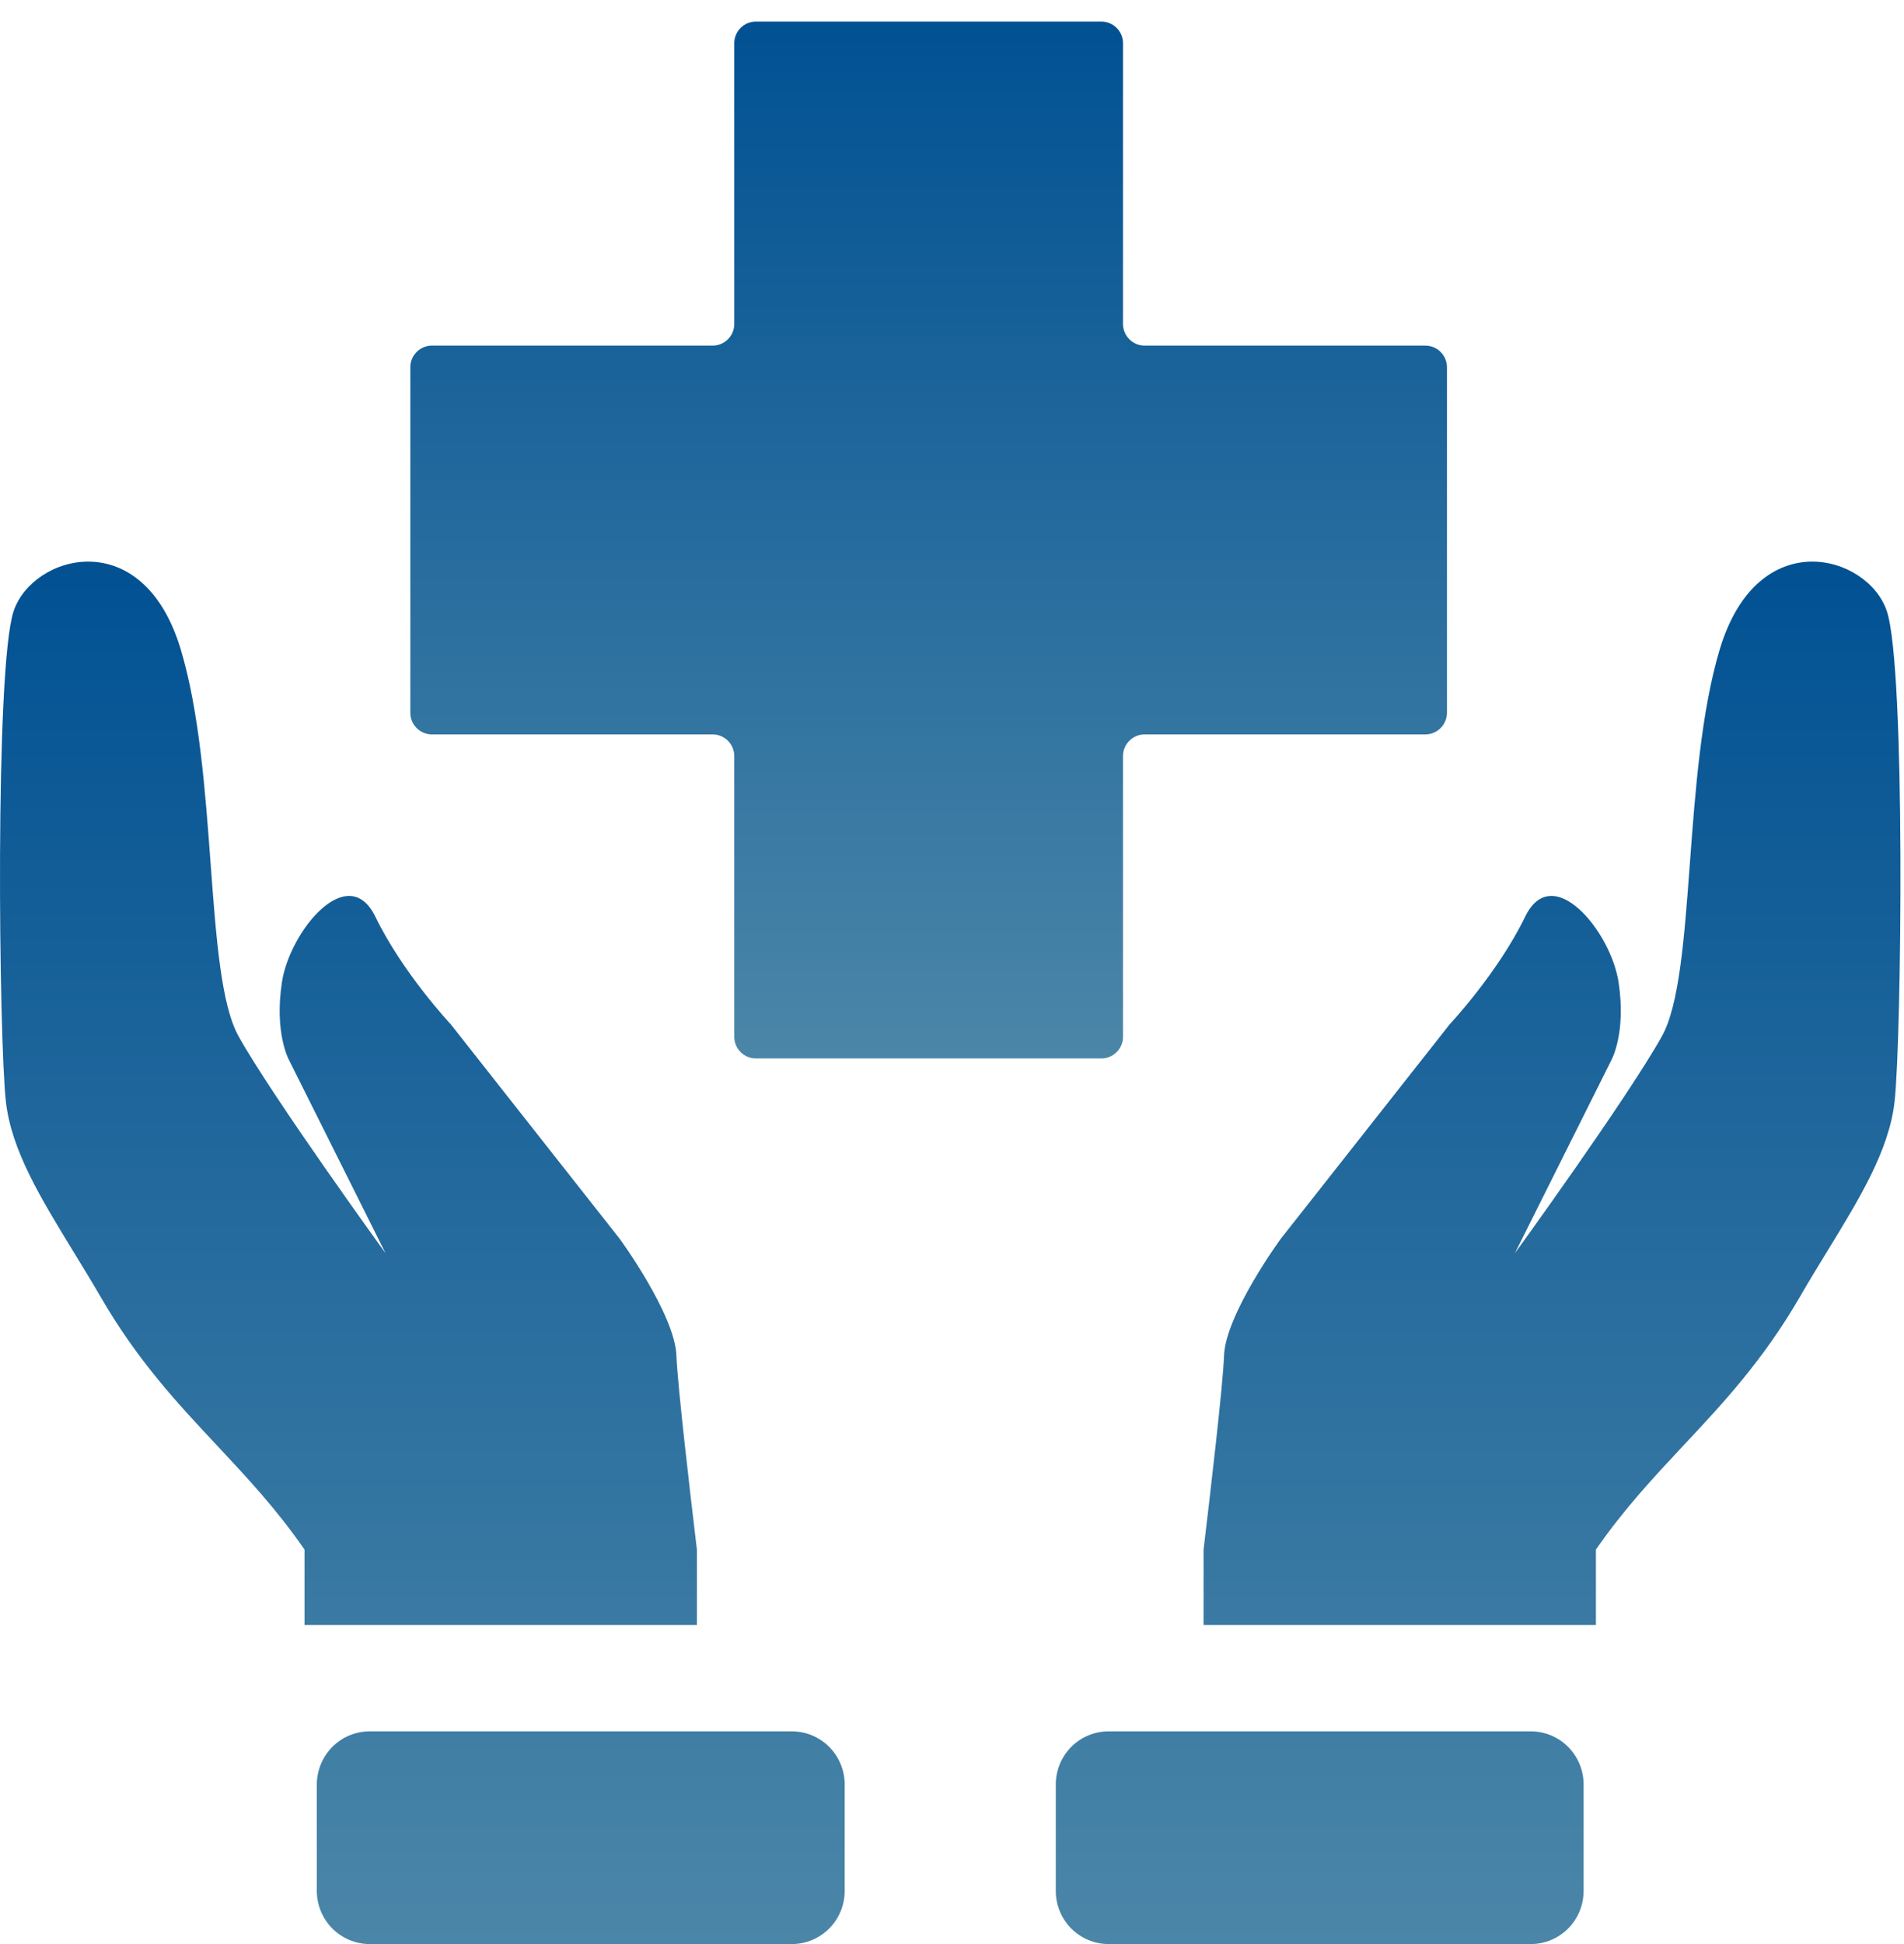 <svg width="48" height="49" viewBox="0 0 48 49" fill="none" xmlns="http://www.w3.org/2000/svg">
<path d="M5.468 36.43C6.223 37.237 6.972 38.038 7.677 39.057V40.959H17.569V39.057C17.392 37.578 17.081 34.912 17.053 34.171C17.015 33.128 15.626 31.228 15.626 31.228L11.361 25.814C11.361 25.814 10.154 24.53 9.463 23.106C8.771 21.682 7.302 23.474 7.108 24.755C6.911 26.036 7.283 26.712 7.283 26.712L9.719 31.587C9.719 31.587 6.895 27.691 6.018 26.126C5.573 25.332 5.45 23.652 5.31 21.774C5.175 19.945 5.026 17.928 4.554 16.36C3.596 13.184 0.825 13.979 0.345 15.399C-0.134 16.818 -0.027 26.198 0.148 27.762C0.285 28.987 1.018 30.185 1.844 31.536C2.073 31.911 2.31 32.297 2.543 32.698C3.469 34.295 4.473 35.369 5.468 36.43ZM40.233 39.057C40.939 38.038 41.688 37.237 42.443 36.43C43.438 35.369 44.441 34.295 45.369 32.698C45.6 32.296 45.837 31.911 46.066 31.537C46.893 30.186 47.626 28.987 47.763 27.762C47.937 26.198 48.046 16.818 47.566 15.399C47.086 13.979 44.315 13.184 43.357 16.361C42.886 17.929 42.737 19.945 42.601 21.774C42.461 23.652 42.337 25.332 41.893 26.126C41.016 27.692 38.191 31.587 38.191 31.587L40.627 26.712C40.627 26.712 41 26.036 40.804 24.755C40.609 23.474 39.138 21.682 38.449 23.106C37.757 24.53 36.55 25.814 36.55 25.814L32.285 31.228C32.285 31.228 30.895 33.128 30.858 34.171C30.831 34.912 30.519 37.578 30.342 39.057V40.959H40.233V39.057ZM26.616 47.66C26.616 48.015 26.756 48.356 27.005 48.607C27.255 48.858 27.593 49 27.946 49H38.593C38.946 49 39.284 48.858 39.534 48.607C39.783 48.356 39.923 48.015 39.923 47.66V44.979C39.923 44.624 39.783 44.283 39.534 44.032C39.284 43.78 38.946 43.639 38.593 43.639H27.946C27.593 43.639 27.255 43.78 27.005 44.032C26.756 44.283 26.616 44.624 26.616 44.979V47.66ZM21.295 47.66C21.295 48.015 21.155 48.356 20.905 48.607C20.656 48.858 20.317 49 19.964 49H9.318C8.965 49 8.627 48.858 8.377 48.607C8.128 48.356 7.987 48.015 7.987 47.66V44.979C7.987 44.624 8.128 44.283 8.377 44.032C8.627 43.78 8.965 43.639 9.318 43.639H19.964C20.317 43.639 20.656 43.78 20.905 44.032C21.155 44.283 21.295 44.624 21.295 44.979V47.66Z" fill="url(#paint0_linear_345_2810)"/>
<path d="M36.478 9.256C36.478 8.956 36.233 8.711 35.933 8.711H28.855C28.556 8.711 28.311 8.466 28.311 8.167V1.089C28.311 0.789 28.066 0.544 27.767 0.544H19.055C18.756 0.544 18.511 0.789 18.511 1.089V8.167C18.511 8.466 18.266 8.711 17.966 8.711H10.889C10.589 8.711 10.344 8.956 10.344 9.256V17.967C10.344 18.266 10.589 18.511 10.889 18.511H17.966C18.266 18.511 18.511 18.756 18.511 19.055V26.133C18.511 26.433 18.756 26.678 19.055 26.678H27.767C28.066 26.678 28.311 26.433 28.311 26.133V19.055C28.311 18.756 28.556 18.511 28.855 18.511H35.933C36.233 18.511 36.478 18.266 36.478 17.967V9.256Z" fill="url(#paint1_linear_345_2810)"/>
<defs>
<linearGradient id="paint0_linear_345_2810" x1="23.956" y1="14.155" x2="23.956" y2="49" gradientUnits="userSpaceOnUse">
<stop stop-color="#015193"/>
<stop offset="1" stop-color="#4B86A8"/>
</linearGradient>
<linearGradient id="paint1_linear_345_2810" x1="23.411" y1="0.544" x2="23.411" y2="26.678" gradientUnits="userSpaceOnUse">
<stop stop-color="#015193"/>
<stop offset="1" stop-color="#4B86A8"/>
</linearGradient>
</defs>
</svg>
